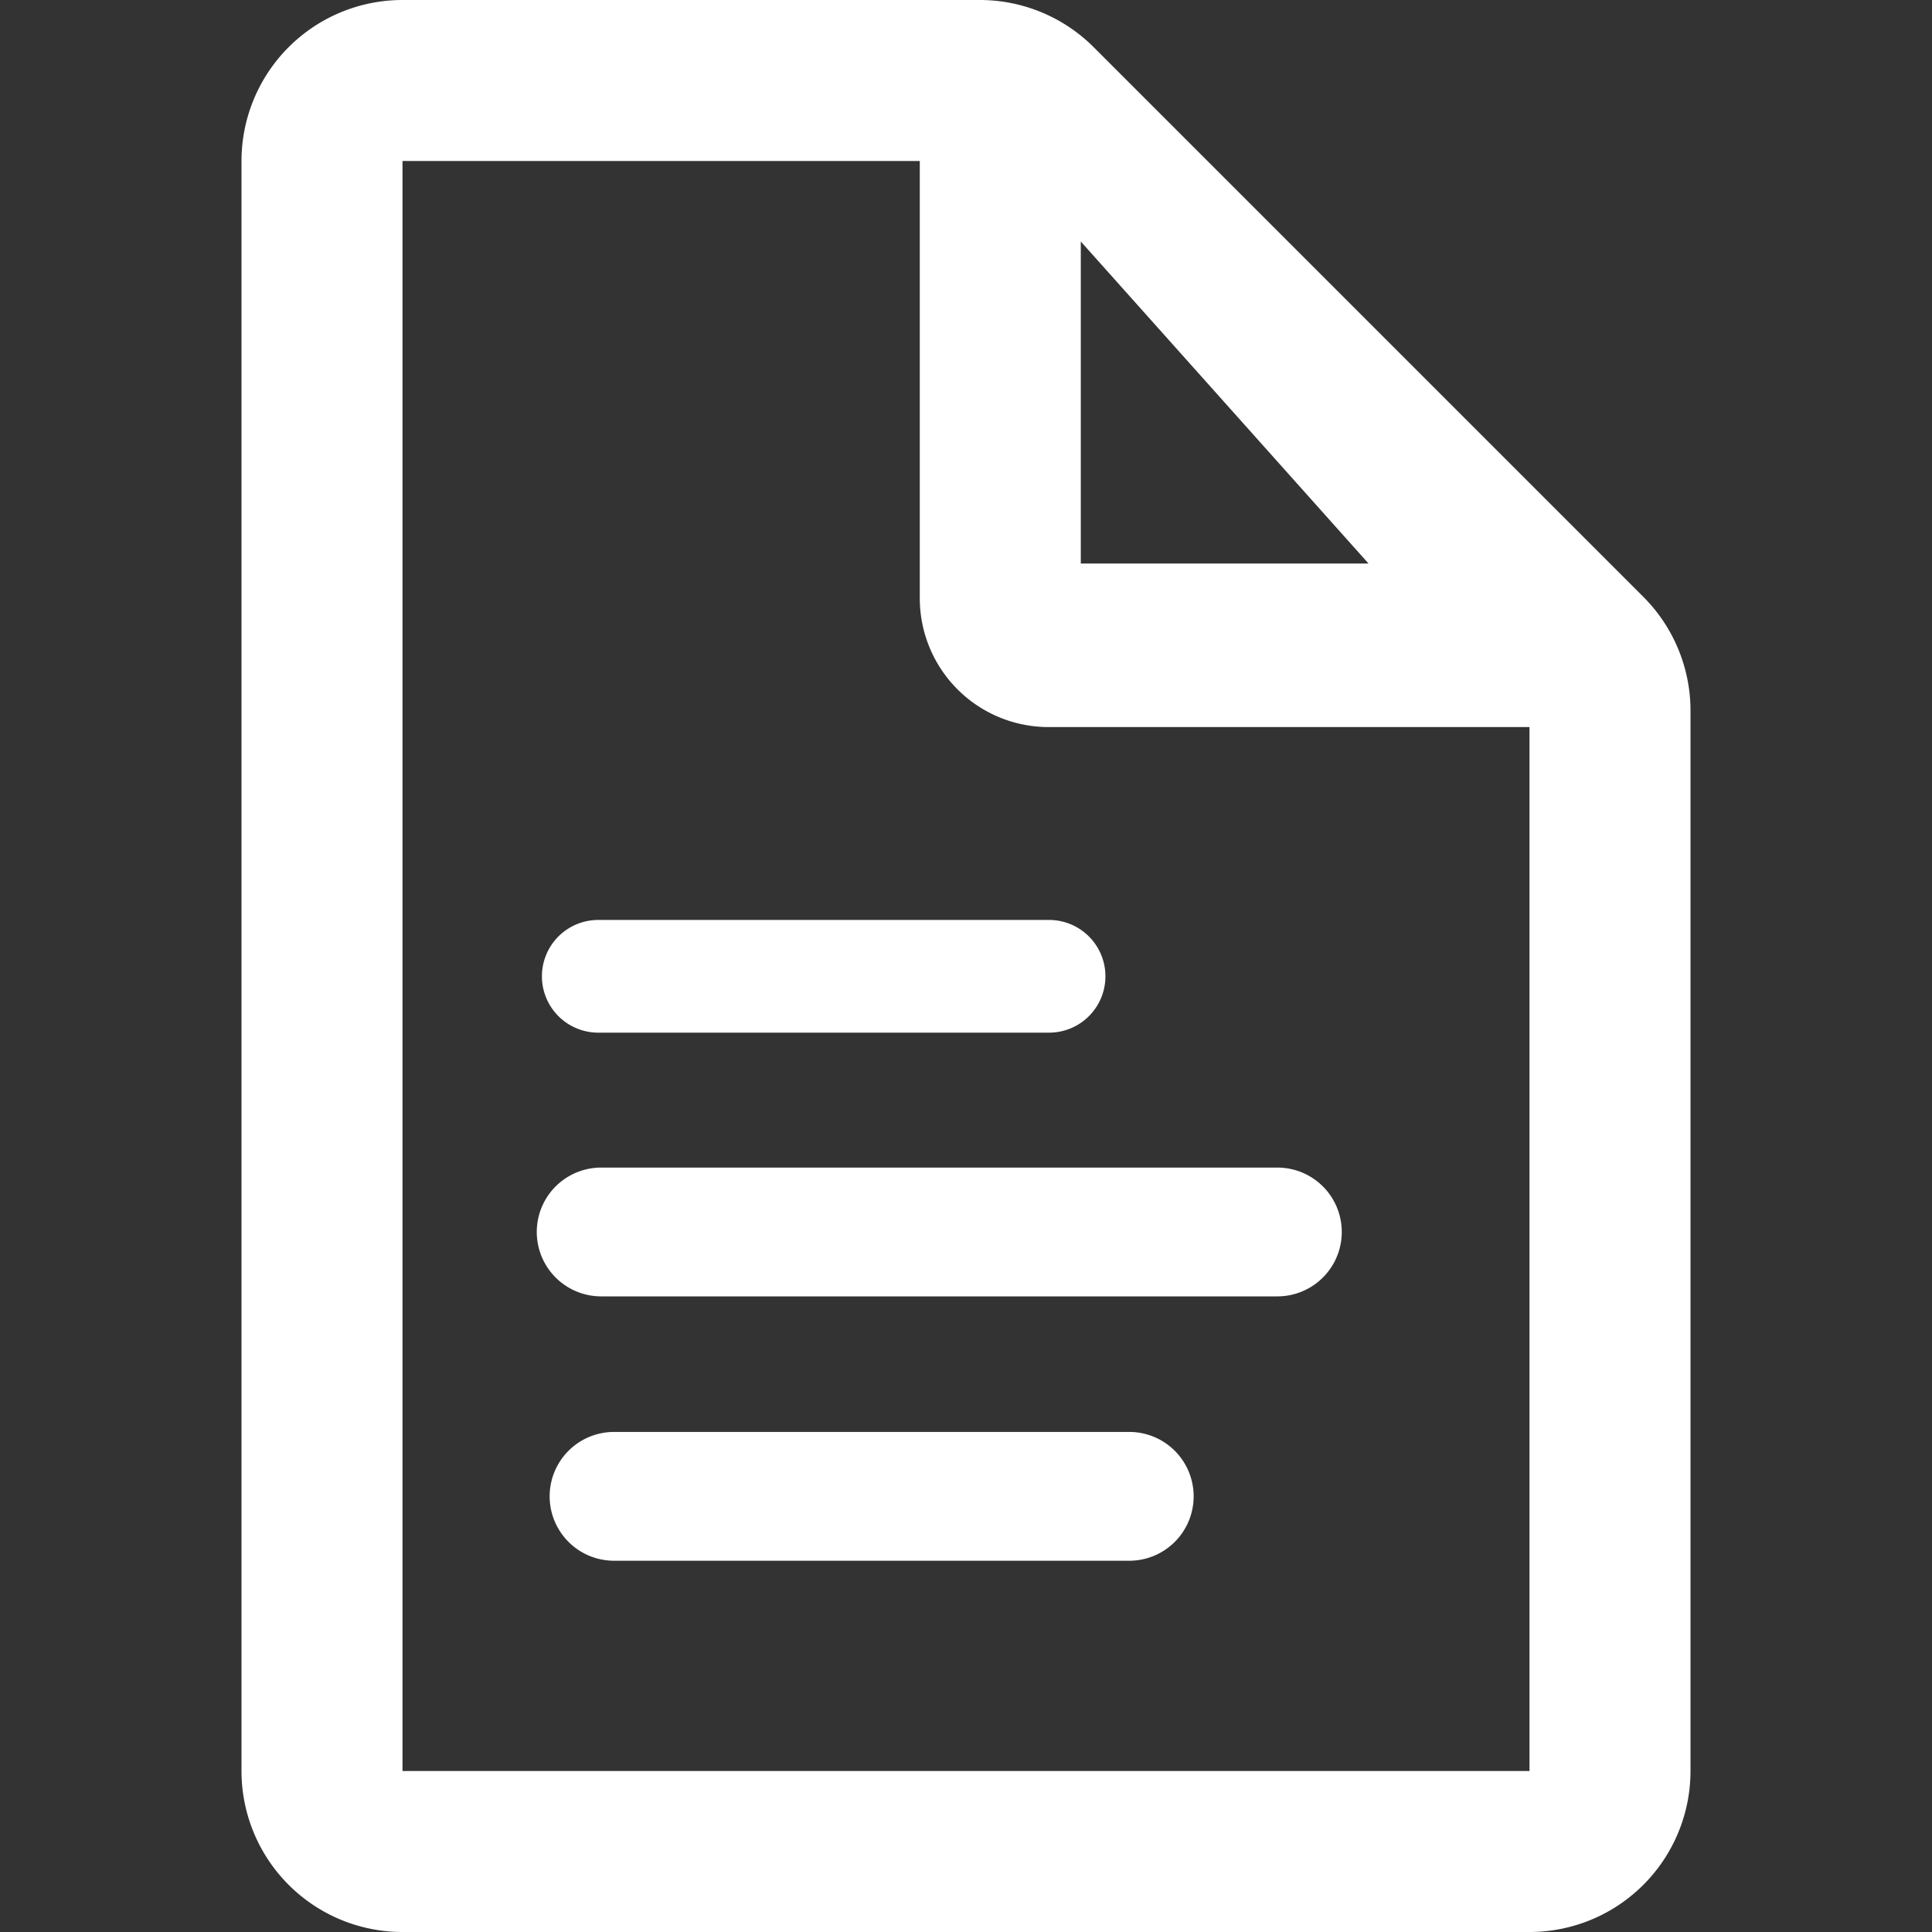 <?xml version="1.0" standalone="no"?><!DOCTYPE svg PUBLIC "-//W3C//DTD SVG 1.1//EN" "http://www.w3.org/Graphics/SVG/1.1/DTD/svg11.dtd"><svg t="1560075124984" class="icon" style="" viewBox="0 0 1024 1024" version="1.1" xmlns="http://www.w3.org/2000/svg" p-id="8018" xmlns:xlink="http://www.w3.org/1999/xlink" width="20" height="20"><rect x="0" y="0" width="1024" height="1024" fill="#333333" stroke="none"/><defs><style type="text/css"></style></defs><path d="M487.509 85.333H213.333v853.333h597.333V385.365H555.776a68.267 68.267 0 0 1-68.267-68.267V85.333zM213.333 0h306.005a85.333 85.333 0 0 1 60.331 25.003l291.328 291.328A85.333 85.333 0 0 1 896 376.661V938.667a85.333 85.333 0 0 1-85.333 85.333H213.333a85.333 85.333 0 0 1-85.333-85.333V85.333a85.333 85.333 0 0 1 85.333-85.333z m359.509 128v170.667H725.333l-152.491-170.667zM317.269 487.595h238.933a29.867 29.867 0 0 1 0 59.733h-238.933a29.867 29.867 0 1 1 0-59.733z m8.192 271.36h273.067a34.133 34.133 0 1 1 0 68.267h-273.067a34.133 34.133 0 1 1 0-68.267z m-6.827-140.117h358.4a34.133 34.133 0 1 1 0 68.267h-358.4a34.133 34.133 0 1 1 0-68.267z" fill="#ffffff" p-id="8019"></path></svg>